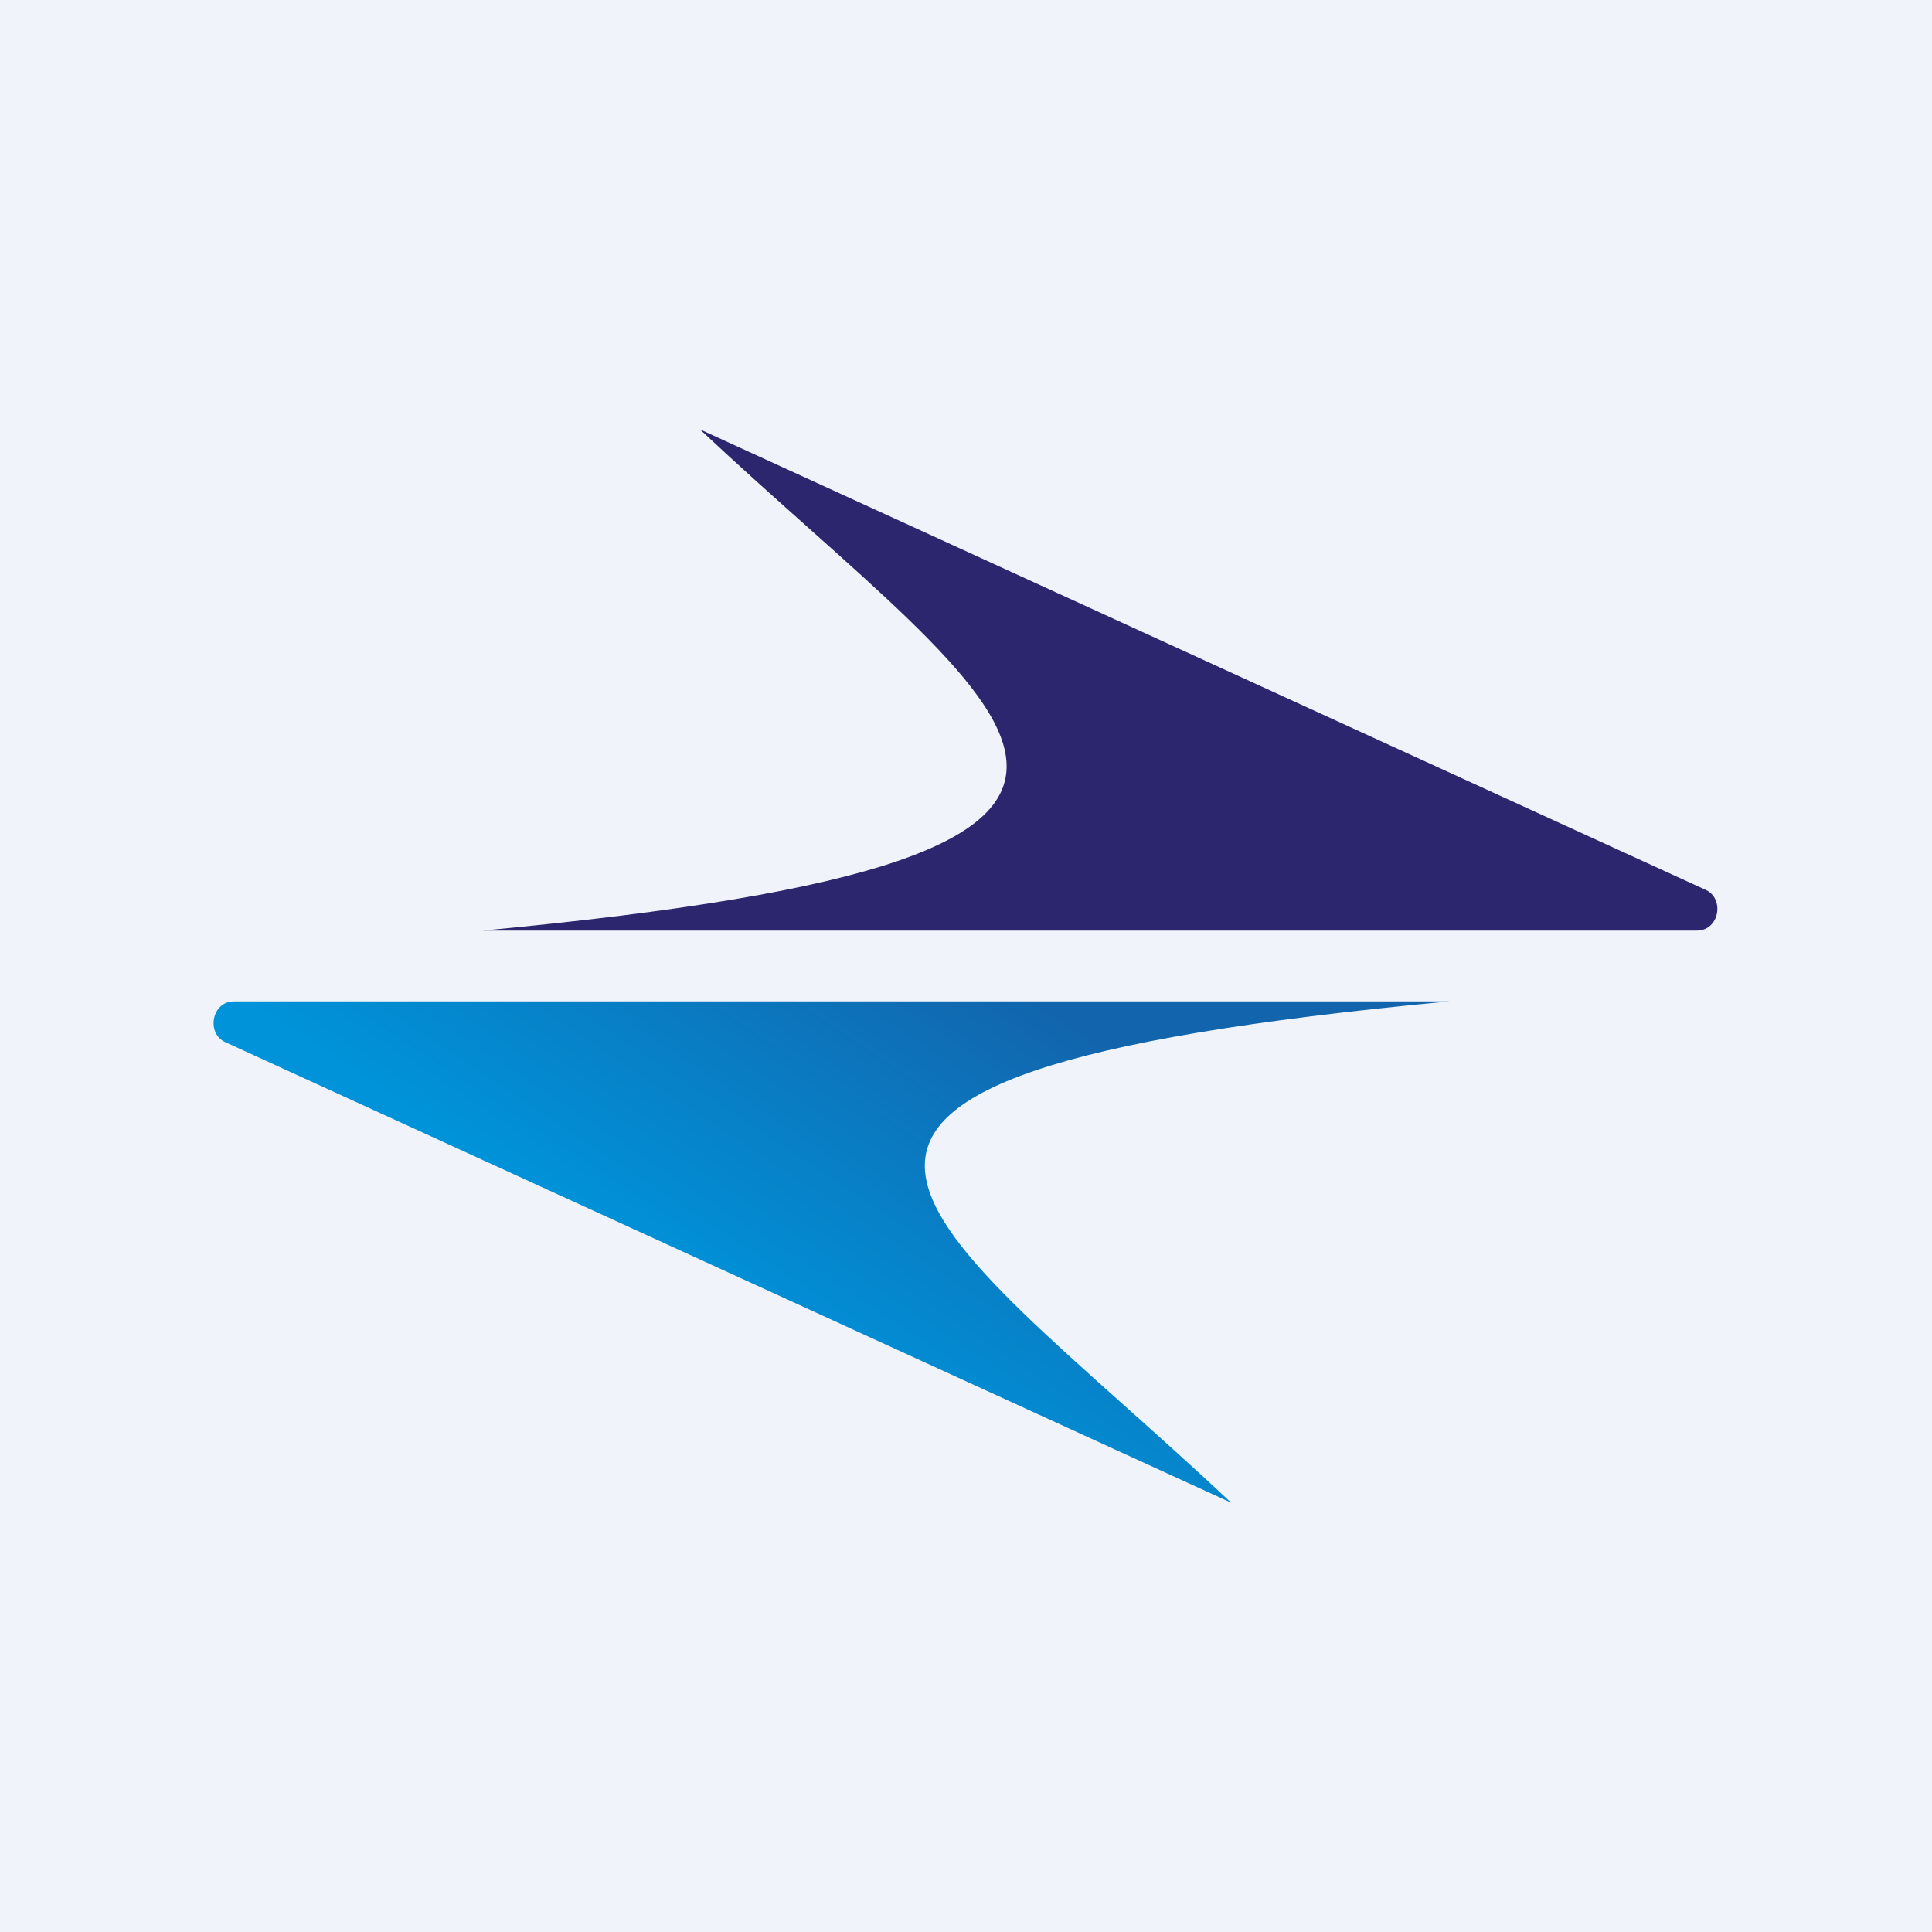 <!-- by TradingView --><svg width="18" height="18" viewBox="0 0 18 18" xmlns="http://www.w3.org/2000/svg"><path fill="#F0F3FA" d="M0 0h18v18H0z"/><path d="M2.19 9.33H13.5c-7.44.7-4.9 1.97-2.03 4.67L2.1 9.71c-.18-.08-.13-.38.08-.38Z" fill="url(#a)"/><path d="M15.81 8.67H4.5C11.93 7.97 9.4 6.7 6.52 4l9.37 4.29c.18.08.13.38-.08.38Z" fill="#2C266E"/><defs><linearGradient id="a" x1="8.76" y1="8.72" x2="6.51" y2="12.13" gradientUnits="userSpaceOnUse"><stop stop-color="#1265AD"/><stop offset="1" stop-color="#0093D9"/></linearGradient></defs></svg>